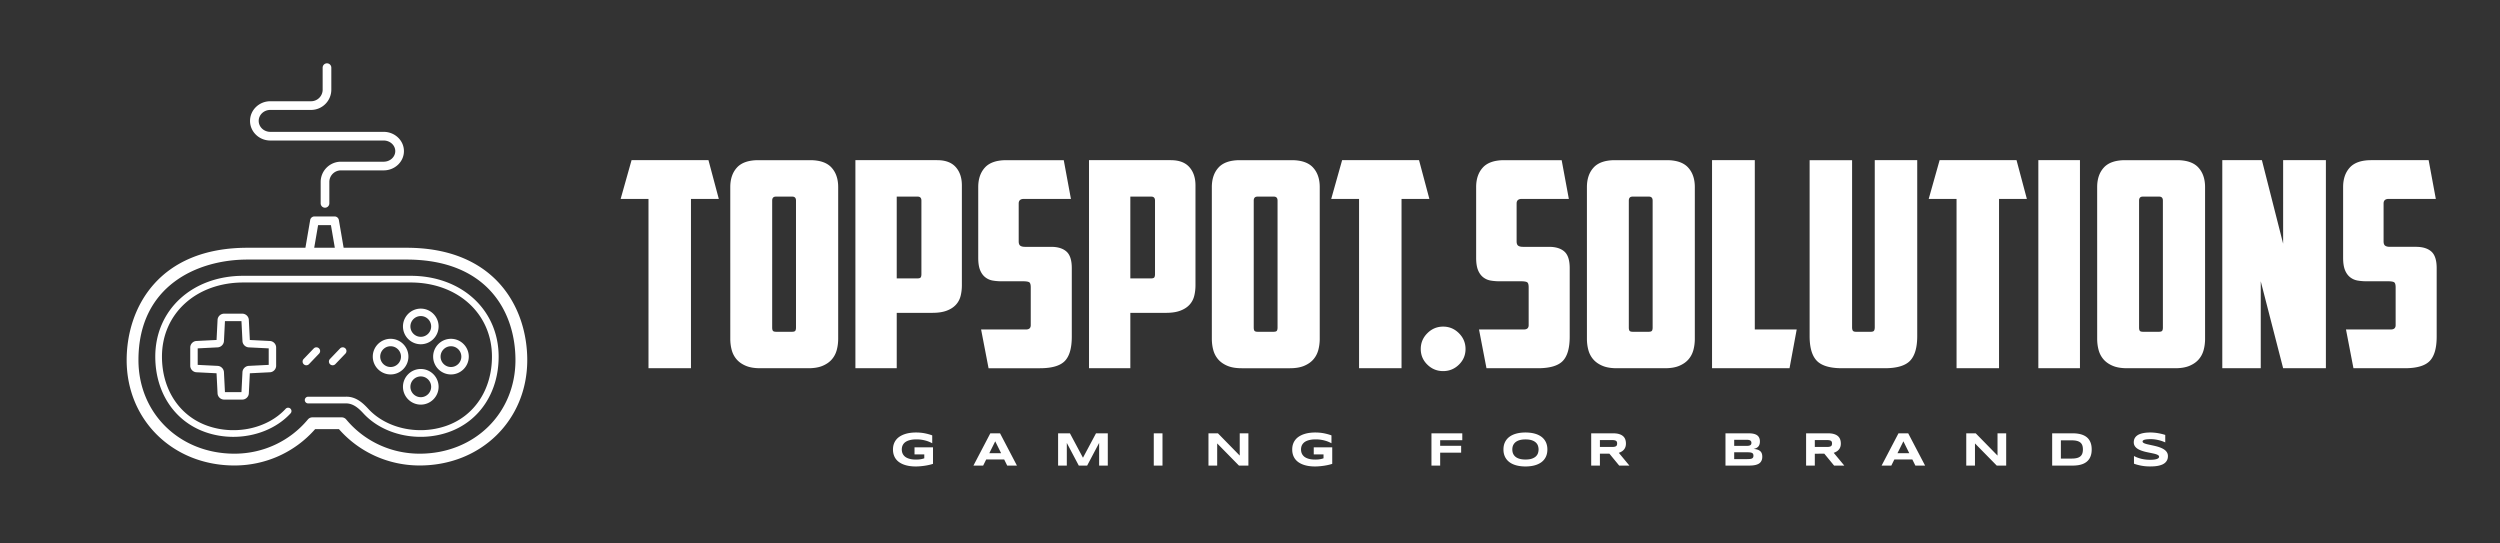 <svg xmlns="http://www.w3.org/2000/svg" width="3160.108" height="686.8" viewBox="0 -18.332 3160.108 686.8"><rect x="0" y="-18.332" width="3160.108" height="686.8" fill="#333333" stroke="none"/><g fill="#fff"><path xmlns="http://www.w3.org/2000/svg" d="M592.553 432.445c-.006-12.413-10.107-22.507-22.52-22.507-12.42 0-22.52 10.1-22.52 22.514 0 12.419 10.1 22.526 22.52 22.526s22.52-10.107 22.52-22.533zm-35.641.007c0-7.231 5.884-13.115 13.121-13.115 7.231 0 13.115 5.884 13.121 13.115 0 7.237-5.884 13.127-13.121 13.127-7.231 0-13.121-5.89-13.121-13.127zm-85.7 0c0 12.419 10.1 22.526 22.513 22.526 12.42 0 22.527-10.107 22.527-22.526 0-12.413-10.108-22.514-22.527-22.514-12.413 0-22.514 10.1-22.514 22.514zm35.64 0c0 7.237-5.883 13.127-13.127 13.127-7.231 0-13.115-5.89-13.115-13.127 0-7.231 5.884-13.115 13.115-13.115 7.244 0 13.127 5.884 13.127 13.115zm25.027 15.633c-12.413 0-22.514 10.101-22.514 22.52s10.101 22.52 22.514 22.52c12.413 0 22.52-10.1 22.52-22.52s-10.1-22.52-22.52-22.52zm0 35.642c-7.231 0-13.115-5.884-13.115-13.121s5.884-13.121 13.115-13.121S545 463.368 545 470.605s-5.884 13.122-13.121 13.122zm0-111.937c-12.413 0-22.514 10.1-22.514 22.514s10.101 22.514 22.514 22.514c12.413 0 22.52-10.101 22.52-22.514s-10.1-22.514-22.52-22.514zm0 35.629c-7.231 0-13.115-5.884-13.115-13.115s5.884-13.115 13.115-13.115S545 387.073 545 394.304s-5.884 13.115-13.121 13.115zm-216.072 3.998-1.278-25.422c-.213-4.31-3.904-7.82-8.215-7.82h-23.09c-4.318 0-8.002 3.51-8.222 7.814l-1.278 25.421-25.44 1.279c-4.305.219-7.808 3.91-7.808 8.22V444c0 4.317 3.51 8.002 7.814 8.221l25.434 1.278 1.278 25.434c.213 4.311 3.904 7.82 8.221 7.82h23.09c4.312 0 8.003-3.509 8.216-7.813l1.278-25.44 25.427-1.279c4.312-.213 7.82-3.904 7.82-8.221v-23.084c0-4.311-3.502-7.996-7.813-8.221l-25.434-1.278zm23.848 31.474-25.214 1.266c-4.267.219-7.764 3.728-7.97 7.976l-1.273 25.215h-20.86l-1.265-25.22c-.22-4.256-3.722-7.758-7.977-7.971l-25.208-1.266v-20.86l25.202-1.272c4.261-.213 7.764-3.716 7.983-7.976l1.266-25.203h20.86l1.271 25.19c.207 4.267 3.71 7.776 7.977 7.99l25.208 1.271v20.86zm-23.604-308.415c0-13.691 11.492-24.82 25.616-24.82h51.526c8.076 0 14.65-6.573 14.65-14.65V67.191c0-3.026 2.456-5.483 5.482-5.483s5.483 2.457 5.483 5.483v27.815c0 14.124-11.492 25.616-25.615 25.616h-51.526c-8.077 0-14.65 6.216-14.65 13.854s6.573 13.854 14.65 13.854h143.317c14.124 0 25.616 10.928 25.616 24.356s-11.492 24.35-25.616 24.35h-54.026c-8.077 0-14.65 6.573-14.65 14.656v27.045c0 3.026-2.456 5.483-5.483 5.483s-5.483-2.457-5.483-5.483v-27.045c0-14.123 11.492-25.621 25.616-25.621h54.026c8.077 0 14.65-6.003 14.65-13.385 0-7.381-6.573-13.39-14.65-13.39H341.667c-14.124 0-25.616-11.129-25.616-24.82zm197.926 160.373H434.36l-6.015-35.033a5.48 5.48 0 0 0-5.401-4.556h-25.465a5.48 5.48 0 0 0-5.402 4.556l-6.015 35.033h-73.244c-112.714 0-152.71 76.477-152.71 141.964 0 75.957 58.581 133.241 136.268 133.241 39.344 0 76.308-16.693 101.961-45.93h30.115c25.66 29.237 62.616 45.93 101.955 45.93 77.567 0 136.067-57.284 136.067-133.241.006-65.487-39.934-141.964-152.497-141.964zM402.09 266.226h16.223l4.913 28.623H397.17l4.92-28.623zM530.413 555.14c-36.093 0-69.91-15.76-92.794-43.242a7.47 7.47 0 0 0-5.734-2.688h-36.988a7.459 7.459 0 0 0-5.734 2.688c-22.877 27.483-56.701 43.242-92.8 43.242-69.183 0-121.354-50.868-121.354-118.328 0-93.778 74.234-127.05 137.796-127.05h201.16c101.44 0 137.59 65.63 137.59 127.05.012 67.46-52.072 118.328-121.142 118.328zm99.9-122.69c0 45.336-24.37 81.96-63.595 95.57-38.166 13.24-82.348 3.428-107.444-23.88-6.084-6.623-13.046-12.72-22.106-12.544h-47.654c-2.337 0-4.23-1.892-4.23-4.23s1.893-4.23 4.23-4.23h47.566c12.5-.4 21.348 7.576 28.423 15.277 22.883 24.895 63.362 33.768 98.446 21.606 35.716-12.395 57.91-45.95 57.91-87.58 0-54.29-43.267-93.69-102.87-93.69H307.618c-59.615 0-102.888 39.4-102.888 93.69 0 41.625 22.194 75.185 57.93 87.58 35.07 12.175 75.555 3.29 98.426-21.606a4.23 4.23 0 1 1 6.235 5.72c-17.614 19.175-44.646 29.727-72.385 29.727-11.774 0-23.68-1.898-35.046-5.846-39.238-13.61-63.613-50.235-63.613-95.57 0-59.189 46.826-102.142 111.347-102.142H518.99c64.502 0 111.322 42.96 111.322 102.149zm-243.11 10.947a4.683 4.683 0 0 1-3.253-1.303 4.702 4.702 0 0 1-.138-6.648l12.727-13.284a4.702 4.702 0 1 1 6.786 6.51l-12.727 13.284a4.712 4.712 0 0 1-3.396 1.441zm33.278 0a4.683 4.683 0 0 1-3.252-1.303 4.702 4.702 0 0 1-.138-6.648l12.727-13.284a4.702 4.702 0 1 1 6.786 6.51l-12.727 13.284a4.712 4.712 0 0 1-3.396 1.441z"/><path d="m895.533 184.124 13.06 48.972h-35.188v214.027h-53.688V233.096h-35.188l13.785-48.972h97.219zm85.248 46.07c-3.144 0-4.716 1.693-4.716 5.079V395.61c0 1.935.302 3.325.907 4.172s1.995 1.27 4.171 1.27h19.952c2.177 0 3.567-.424 4.172-1.27s.907-2.237.907-4.172V235.273c0-3.386-1.572-5.079-4.716-5.079H980.78zm78.718 179.565c0 5.079-.605 9.855-1.814 14.329s-3.265 8.403-6.167 11.79-6.771 6.105-11.608 8.161-10.883 3.084-18.138 3.084H960.83c-7.255 0-13.301-1.028-18.138-3.084s-8.706-4.776-11.608-8.162-4.958-7.315-6.167-11.79-1.814-9.25-1.814-14.328V218.223c0-10.399 2.842-18.682 8.525-24.848s14.692-9.25 27.026-9.25h65.296c12.333 0 21.343 3.083 27.025 9.25s8.525 14.45 8.525 24.848V409.76zm74.002-179.565V333.58h26.119c2.176 0 3.567-.423 4.171-1.27s.907-2.236.907-4.171v-92.866c0-3.385-1.571-5.078-4.715-5.078H1133.5zm51.149-46.07c10.4 0 18.198 2.902 23.398 8.706s7.8 13.543 7.8 23.216v125.877c0 5.079-.545 9.734-1.633 13.966s-3.084 7.92-5.986 11.065-6.771 5.622-11.608 7.436-10.883 2.72-18.138 2.72h-44.982v70.013h-52.237V184.124h103.386zm64.933 262.999-9.43-48.972h56.59c4.11 0 6.166-1.814 6.166-5.442v-47.884c0-3.627-.725-5.804-2.176-6.53s-3.99-1.087-7.618-1.087h-27.207c-3.87 0-7.557-.303-11.064-.907s-6.651-1.995-9.432-4.172-4.958-5.2-6.53-9.069-2.358-9.069-2.358-15.598v-89.239c0-10.399 2.842-18.682 8.525-24.848s14.692-9.25 27.025-9.25h72.552l9.069 48.971h-59.492c-4.354 0-6.53 1.935-6.53 5.805v47.883c0 2.66.665 4.474 1.995 5.442s3.325 1.45 5.986 1.45h33.01c8.465 0 14.934 1.996 19.408 5.986s6.71 10.944 6.71 20.859v86.699c0 14.51-2.962 24.789-8.887 30.834s-16.384 9.069-31.378 9.069h-64.934zm179.202-216.929V333.58h26.119c2.176 0 3.567-.423 4.171-1.27s.907-2.236.907-4.171v-92.866c0-3.385-1.571-5.078-4.715-5.078h-26.482zm51.149-46.07c10.4 0 18.198 2.902 23.398 8.706s7.8 13.543 7.8 23.216v125.877c0 5.079-.545 9.734-1.633 13.966s-3.084 7.92-5.986 11.065-6.771 5.622-11.608 7.436-10.883 2.72-18.138 2.72h-44.982v70.013h-52.237V184.124h103.386zm109.553 46.07c-3.145 0-4.716 1.693-4.716 5.079V395.61c0 1.935.302 3.325.907 4.172s1.995 1.27 4.171 1.27h19.952c2.176 0 3.567-.424 4.172-1.27s.906-2.237.906-4.172V235.273c0-3.386-1.571-5.079-4.715-5.079h-20.677zm78.718 179.565c0 5.079-.605 9.855-1.814 14.329s-3.265 8.403-6.167 11.79-6.772 6.105-11.608 8.161-10.883 3.084-18.138 3.084h-60.943c-7.255 0-13.301-1.028-18.138-3.084s-8.706-4.776-11.608-8.162-4.958-7.315-6.167-11.79-1.814-9.25-1.814-14.328V218.223c0-10.399 2.842-18.682 8.525-24.848s14.692-9.25 27.025-9.25h65.297c12.333 0 21.342 3.083 27.025 9.25s8.525 14.45 8.525 24.848V409.76zm125.514-225.635 13.059 48.972h-35.188v214.027h-53.688V233.096h-35.187l13.785-48.972h97.219zm2.176 238.694c0-7.739 2.781-14.389 8.343-19.951s12.213-8.344 19.952-8.344 14.39 2.781 19.952 8.344 8.343 12.212 8.343 19.951-2.781 14.33-8.343 19.77-12.213 8.162-19.952 8.162-14.389-2.72-19.952-8.162-8.343-12.031-8.343-19.77zm83.071 24.305-9.43-48.972h56.59c4.11 0 6.166-1.814 6.166-5.442v-47.884c0-3.627-.725-5.804-2.176-6.53s-3.99-1.087-7.618-1.087h-27.207c-3.87 0-7.558-.303-11.064-.907s-6.651-1.995-9.432-4.172-4.958-5.2-6.53-9.069-2.358-9.069-2.358-15.598v-89.239c0-10.399 2.842-18.682 8.525-24.848s14.692-9.25 27.025-9.25h72.552l9.069 48.971h-59.493c-4.353 0-6.53 1.935-6.53 5.805v47.883c0 2.66.666 4.474 1.996 5.442s3.325 1.45 5.985 1.45h33.011c8.465 0 14.934 1.996 19.408 5.986s6.71 10.944 6.71 20.859v86.699c0 14.51-2.962 24.789-8.887 30.834s-16.384 9.069-31.378 9.069h-64.934zm184.644-216.929c-3.144 0-4.716 1.693-4.716 5.079V395.61c0 1.935.302 3.325.907 4.172s1.995 1.27 4.171 1.27h19.952c2.176 0 3.567-.424 4.172-1.27s.907-2.237.907-4.172V235.273c0-3.386-1.572-5.079-4.716-5.079h-20.677zm78.718 179.565c0 5.079-.605 9.855-1.814 14.329s-3.265 8.403-6.167 11.79-6.771 6.105-11.608 8.161-10.883 3.084-18.138 3.084h-60.943c-7.255 0-13.301-1.028-18.138-3.084s-8.706-4.776-11.608-8.162-4.958-7.315-6.167-11.79-1.814-9.25-1.814-14.328V218.223c0-10.399 2.842-18.682 8.525-24.848s14.692-9.25 27.025-9.25h65.297c12.333 0 21.342 3.083 27.025 9.25s8.525 14.45 8.525 24.848V409.76zm21.765-225.635h54.05v214.027h52.963l-9.069 48.972h-97.944V184.124zm164.329 262.999c-15.236 0-25.877-3.144-31.923-9.432s-9.069-16.687-9.069-31.197v-222.37h53.688V395.25c0 1.934.303 3.385.907 4.353s1.996 1.45 4.172 1.45h18.5c2.177 0 3.568-.483 4.172-1.45s.907-2.419.907-4.353V184.124h53.688v222.37c0 14.51-3.023 24.909-9.069 31.197s-16.686 9.432-31.922 9.432h-54.051zm220.556-262.999 13.06 48.972h-35.188v214.027h-53.688V233.096h-35.187l13.784-48.972h97.22zm27.57 0h52.6v262.999h-52.6V184.124zm132.043 46.07c-3.144 0-4.716 1.693-4.716 5.079V395.61c0 1.935.302 3.325.907 4.172s1.995 1.27 4.172 1.27h19.951c2.177 0 3.567-.424 4.172-1.27s.907-2.237.907-4.172V235.273c0-3.386-1.572-5.079-4.716-5.079h-20.677zm78.718 179.565c0 5.079-.604 9.855-1.814 14.329s-3.264 8.403-6.166 11.79-6.772 6.105-11.609 8.161-10.882 3.084-18.137 3.084h-60.944c-7.255 0-13.3-1.028-18.137-3.084s-8.707-4.776-11.609-8.162-4.957-7.315-6.167-11.79-1.813-9.25-1.813-14.328V218.223c0-10.399 2.841-18.682 8.524-24.848s14.692-9.25 27.026-9.25h65.296c12.334 0 21.343 3.083 27.025 9.25s8.525 14.45 8.525 24.848V409.76zm21.766-225.635h50.06l26.844 105.562V184.124h54.05v262.999h-54.05l-28.295-109.915v109.915h-48.61V184.124zm165.78 262.999-9.431-48.972h56.59c4.11 0 6.166-1.814 6.166-5.442v-47.884c0-3.627-.725-5.804-2.176-6.53s-3.99-1.087-7.618-1.087h-27.207c-3.87 0-7.557-.303-11.064-.907s-6.651-1.995-9.432-4.172-4.958-5.2-6.53-9.069-2.358-9.069-2.358-15.598v-89.239c0-10.399 2.842-18.682 8.525-24.848s14.692-9.25 27.025-9.25h72.552l9.069 48.971h-59.492c-4.354 0-6.53 1.935-6.53 5.805v47.883c0 2.66.665 4.474 1.995 5.442s3.325 1.45 5.986 1.45h33.01c8.465 0 14.934 1.996 19.408 5.986s6.71 10.944 6.71 20.859v86.699c0 14.51-2.962 24.789-8.887 30.834s-16.384 9.069-31.378 9.069h-64.934zM1157.768 528.357c3.998 0 7.714.341 11.148 1.024s6.586 1.559 9.456 2.627v9.976a37.713 37.713 0 0 0-8.432-3.414c-1.662-.456-3.443-.822-5.344-1.099s-3.899-.415-5.997-.415c-2.613 0-4.889.188-6.828.564s-3.603.88-4.988 1.514-2.524 1.37-3.414 2.212-1.593 1.736-2.108 2.686-.87 1.92-1.069 2.91-.297 1.95-.297 2.88c0 .811.084 1.692.253 2.642s.485 1.9.95 2.85 1.113 1.86 1.944 2.732 1.915 1.642 3.251 2.315 2.944 1.213 4.825 1.618 4.117.61 6.71.61c1.306 0 2.444-.04 3.413-.12s1.856-.188 2.657-.326 1.554-.307 2.257-.505 1.43-.406 2.182-.623v-4.929h-12.35v-8.936h23.364v20.841c-1.464.495-3.102.945-4.913 1.351s-3.681.752-5.611 1.04-3.865.51-5.805.667-3.77.238-5.492.238c-2.672 0-5.235-.178-7.69-.534s-4.744-.906-6.872-1.648-4.068-1.688-5.82-2.835-3.245-2.514-4.482-4.098-2.197-3.4-2.88-5.448-1.024-4.35-1.024-6.902c0-2.534.356-4.83 1.068-6.888s1.707-3.88 2.984-5.463 2.81-2.949 4.602-4.097 3.76-2.093 5.908-2.835 4.444-1.292 6.888-1.648 4.963-.535 7.556-.535zm111.56 34.113h-22.742l-3.83 7.72h-12.291l21.346-40.794h12.292l21.346 40.793h-12.291zm-18.793-7.957h14.903l-7.422-15.022zm138.813 15.676v-28.65l-15.142 28.65h-10.57l-15.14-28.65v28.65h-11.015v-40.793h14.963l16.478 30.876 16.477-30.876h14.904v40.793h-10.956zm69.074 0v-40.793h11.015v40.793h-11.015zm107.67 0-27.522-28.026v28.026h-11.015v-40.793h11.965l27.55 28.145v-28.145h10.956v40.793h-11.935zm96.328-41.832c3.999 0 7.715.341 11.149 1.024s6.586 1.559 9.456 2.627v9.976a37.713 37.713 0 0 0-8.432-3.414c-1.663-.456-3.444-.822-5.344-1.099s-3.9-.415-5.997-.415c-2.613 0-4.89.188-6.829.564s-3.602.88-4.988 1.514-2.523 1.37-3.414 2.212-1.593 1.736-2.108 2.686-.87 1.92-1.068 2.91-.297 1.95-.297 2.88c0 .811.084 1.692.252 2.642s.485 1.9.95 2.85 1.114 1.86 1.945 2.732 1.915 1.642 3.25 2.315 2.945 1.213 4.825 1.618 4.117.61 6.71.61c1.306 0 2.444-.04 3.414-.12s1.855-.188 2.657-.326 1.554-.307 2.256-.505 1.43-.406 2.182-.623v-4.929h-12.35v-8.936h23.365v20.841c-1.465.495-3.103.945-4.914 1.351s-3.68.752-5.61 1.04-3.865.51-5.805.667-3.77.238-5.492.238c-2.672 0-5.236-.178-7.69-.534s-4.745-.906-6.873-1.648-4.067-1.688-5.819-2.835-3.246-2.514-4.483-4.098-2.197-3.4-2.88-5.448-1.024-4.35-1.024-6.902c0-2.534.356-4.83 1.069-6.888s1.707-3.88 2.984-5.463 2.81-2.949 4.601-4.097 3.761-2.093 5.909-2.835 4.443-1.292 6.887-1.648 4.963-.535 7.556-.535zm158.012 9.737v7.096h26.512v8.699h-26.512v16.299h-11.015v-40.793h38.98v8.699h-27.966zm135.518 11.729c0 3.503-.643 6.595-1.93 9.277s-3.127 4.924-5.522 6.725-5.3 3.162-8.714 4.082-7.249 1.38-11.504 1.38-8.1-.46-11.534-1.38-6.359-2.28-8.773-4.082-4.276-4.043-5.582-6.725-1.96-5.774-1.96-9.277.654-6.596 1.96-9.278 3.167-4.924 5.582-6.725 5.339-3.162 8.773-4.082 7.278-1.38 11.534-1.38 8.09.46 11.504 1.38 6.319 2.28 8.714 4.082 4.236 4.043 5.522 6.725 1.93 5.774 1.93 9.278zm-11.133 0c0-1.525-.243-3.044-.728-4.558s-1.345-2.875-2.582-4.082-2.925-2.187-5.062-2.94-4.86-1.127-8.165-1.127c-2.216 0-4.166.173-5.848.52s-3.137.826-4.364 1.44-2.257 1.33-3.088 2.152-1.494 1.702-1.99 2.642-.845 1.92-1.053 2.94-.312 2.023-.312 3.013c0 1.009.104 2.028.312 3.058s.559 2.014 1.054 2.954 1.158 1.816 1.989 2.627 1.86 1.52 3.088 2.123 2.681 1.079 4.364 1.425 3.631.52 5.848.52c3.306 0 6.027-.376 8.165-1.129s3.824-1.731 5.062-2.939 2.098-2.568 2.582-4.082.728-3.033.728-4.557zm77.535 20.366h-11.015v-40.793h27.611c2.969 0 5.488.307 7.556.92s3.75 1.485 5.047 2.613 2.237 2.49 2.82 4.083.877 3.37.877 5.329c0 1.722-.243 3.226-.728 4.513s-1.138 2.39-1.96 3.31-1.776 1.697-2.864 2.33-2.237 1.158-3.444 1.574l13.36 16.121h-12.885l-12.35-15.023h-12.025v15.023zm21.762-27.908c0-.791-.104-1.464-.312-2.018s-.569-1.005-1.083-1.351-1.203-.599-2.064-.757-1.934-.238-3.22-.238h-15.083v8.729h15.082c1.287 0 2.36-.08 3.221-.238s1.55-.41 2.064-.757.876-.796 1.083-1.35.312-1.228.312-2.02zm183.482 16.656c0 1.583-.208 2.959-.623 4.127s-.995 2.172-1.737 3.013-1.633 1.524-2.672 2.049-2.187.94-3.444 1.246-2.598.52-4.023.639-2.9.178-4.423.178h-29.6v-40.793h29.065c1.168 0 2.34.05 3.518.149s2.301.282 3.37.549 2.063.638 2.984 1.113 1.722 1.099 2.404 1.87 1.218 1.703 1.604 2.791.579 2.376.579 3.86c0 2.652-.654 4.755-1.96 6.309s-3.364 2.588-6.175 3.102c1.979.139 3.676.44 5.091.906s2.568 1.098 3.46 1.9 1.543 1.781 1.959 2.94.623 2.508.623 4.052zm-13.744-17.457c0-.515-.08-1.005-.238-1.47s-.445-.876-.86-1.232-.98-.643-1.693-.86-1.623-.327-2.731-.327h-16.24v7.66h16.24c1.108 0 2.018-.1 2.731-.298s1.277-.465 1.692-.801.703-.738.861-1.203.238-.955.238-1.47zm2.553 16.18c0-.93-.158-1.677-.475-2.241s-.811-1-1.484-1.307-1.544-.51-2.613-.608-2.345-.149-3.83-.149h-15.913v8.64h15.913c1.485 0 2.761-.05 3.83-.149s1.94-.306 2.613-.623 1.168-.757 1.484-1.321.475-1.311.475-2.242zM2294 570.19h-11.015v-40.794h27.61c2.97 0 5.488.307 7.557.92s3.75 1.485 5.047 2.613 2.237 2.49 2.82 4.083.876 3.37.876 5.329c0 1.722-.242 3.226-.727 4.513s-1.138 2.39-1.96 3.31-1.776 1.697-2.864 2.33-2.237 1.158-3.444 1.574l13.36 16.121h-12.885l-12.351-15.023H2294v15.023zm21.762-27.909c0-.791-.104-1.464-.312-2.018s-.569-1.005-1.083-1.351-1.203-.599-2.064-.757-1.935-.238-3.221-.238H2294v8.729h15.082c1.286 0 2.36-.08 3.221-.238s1.549-.41 2.064-.757.875-.796 1.083-1.35.312-1.228.312-2.02zm101.524 20.189h-22.742l-3.83 7.72h-12.29l21.346-40.794h12.29l21.347 40.793h-12.291zm-18.793-7.957h14.903l-7.422-15.022zm125.482 15.676-27.522-28.026v28.026h-11.014v-40.793h11.964l27.552 28.145v-28.145h10.955v40.793h-11.935zm120.021-20.426c0 2.613-.287 4.933-.86 6.962s-1.381 3.795-2.42 5.3-2.287 2.78-3.741 3.83-3.073 1.89-4.855 2.523-3.701 1.093-5.76 1.38-4.205.431-6.442.431h-25.888v-40.793h25.83c2.236 0 4.383.144 6.441.43s3.984.748 5.775 1.381 3.42 1.47 4.884 2.509 2.716 2.316 3.755 3.83 1.846 3.28 2.42 5.3.861 4.325.861 6.917zm-11.103 0c0-1.96-.252-3.662-.757-5.107s-1.316-2.637-2.434-3.577-2.578-1.643-4.38-2.108-3.997-.698-6.59-.698h-13.687v23.039h13.687c2.593 0 4.79-.233 6.59-.698s3.262-1.178 4.38-2.138 1.93-2.162 2.434-3.607.757-3.147.757-5.106zm104.078-8.877c-.772-.376-1.791-.802-3.058-1.277s-2.702-.925-4.305-1.35-3.345-.782-5.226-1.07-3.81-.43-5.789-.43c-1.583 0-2.934.05-4.053.149s-2.058.227-2.82.385-1.366.342-1.811.55-.787.42-1.024.638-.391.435-.46.653-.104.416-.104.594c0 .594.297 1.113.89 1.559s1.406.84 2.435 1.187 2.226.673 3.592.98 2.816.623 4.35.95 3.117.683 4.75 1.069 3.216.836 4.75 1.35 2.984 1.114 4.35 1.797 2.563 1.48 3.592 2.39 1.84 1.96 2.434 3.147.891 2.543.891 4.067c0 1.96-.346 3.642-1.04 5.048s-1.617 2.592-2.775 3.562-2.499 1.747-4.023 2.33-3.122 1.035-4.794 1.352-3.365.524-5.077.623-3.34.149-4.884.149c-4.037 0-7.773-.332-11.207-.995s-6.467-1.49-9.1-2.479v-9.738c2.711 1.504 5.804 2.682 9.278 3.533s7.19 1.277 11.148 1.277c2.336 0 4.24-.124 5.715-.371s2.628-.564 3.459-.95 1.395-.807 1.692-1.262.446-.89.446-1.306c0-.654-.297-1.223-.891-1.708s-1.405-.91-2.435-1.276-2.226-.703-3.592-1.01-2.815-.613-4.35-.92-3.112-.638-4.735-.994-3.201-.777-4.735-1.262-2.984-1.05-4.35-1.692-2.563-1.406-3.592-2.287-1.84-1.9-2.434-3.058-.891-2.498-.891-4.022c0-1.801.317-3.355.95-4.662s1.49-2.42 2.568-3.34 2.326-1.667 3.741-2.24 2.905-1.02 4.468-1.337 3.147-.534 4.75-.653 3.127-.178 4.572-.178c1.584 0 3.212.079 4.884.237s3.32.381 4.943.668 3.192.619 4.706.995 2.915.772 4.201 1.188v9.44z"/></g></svg>
